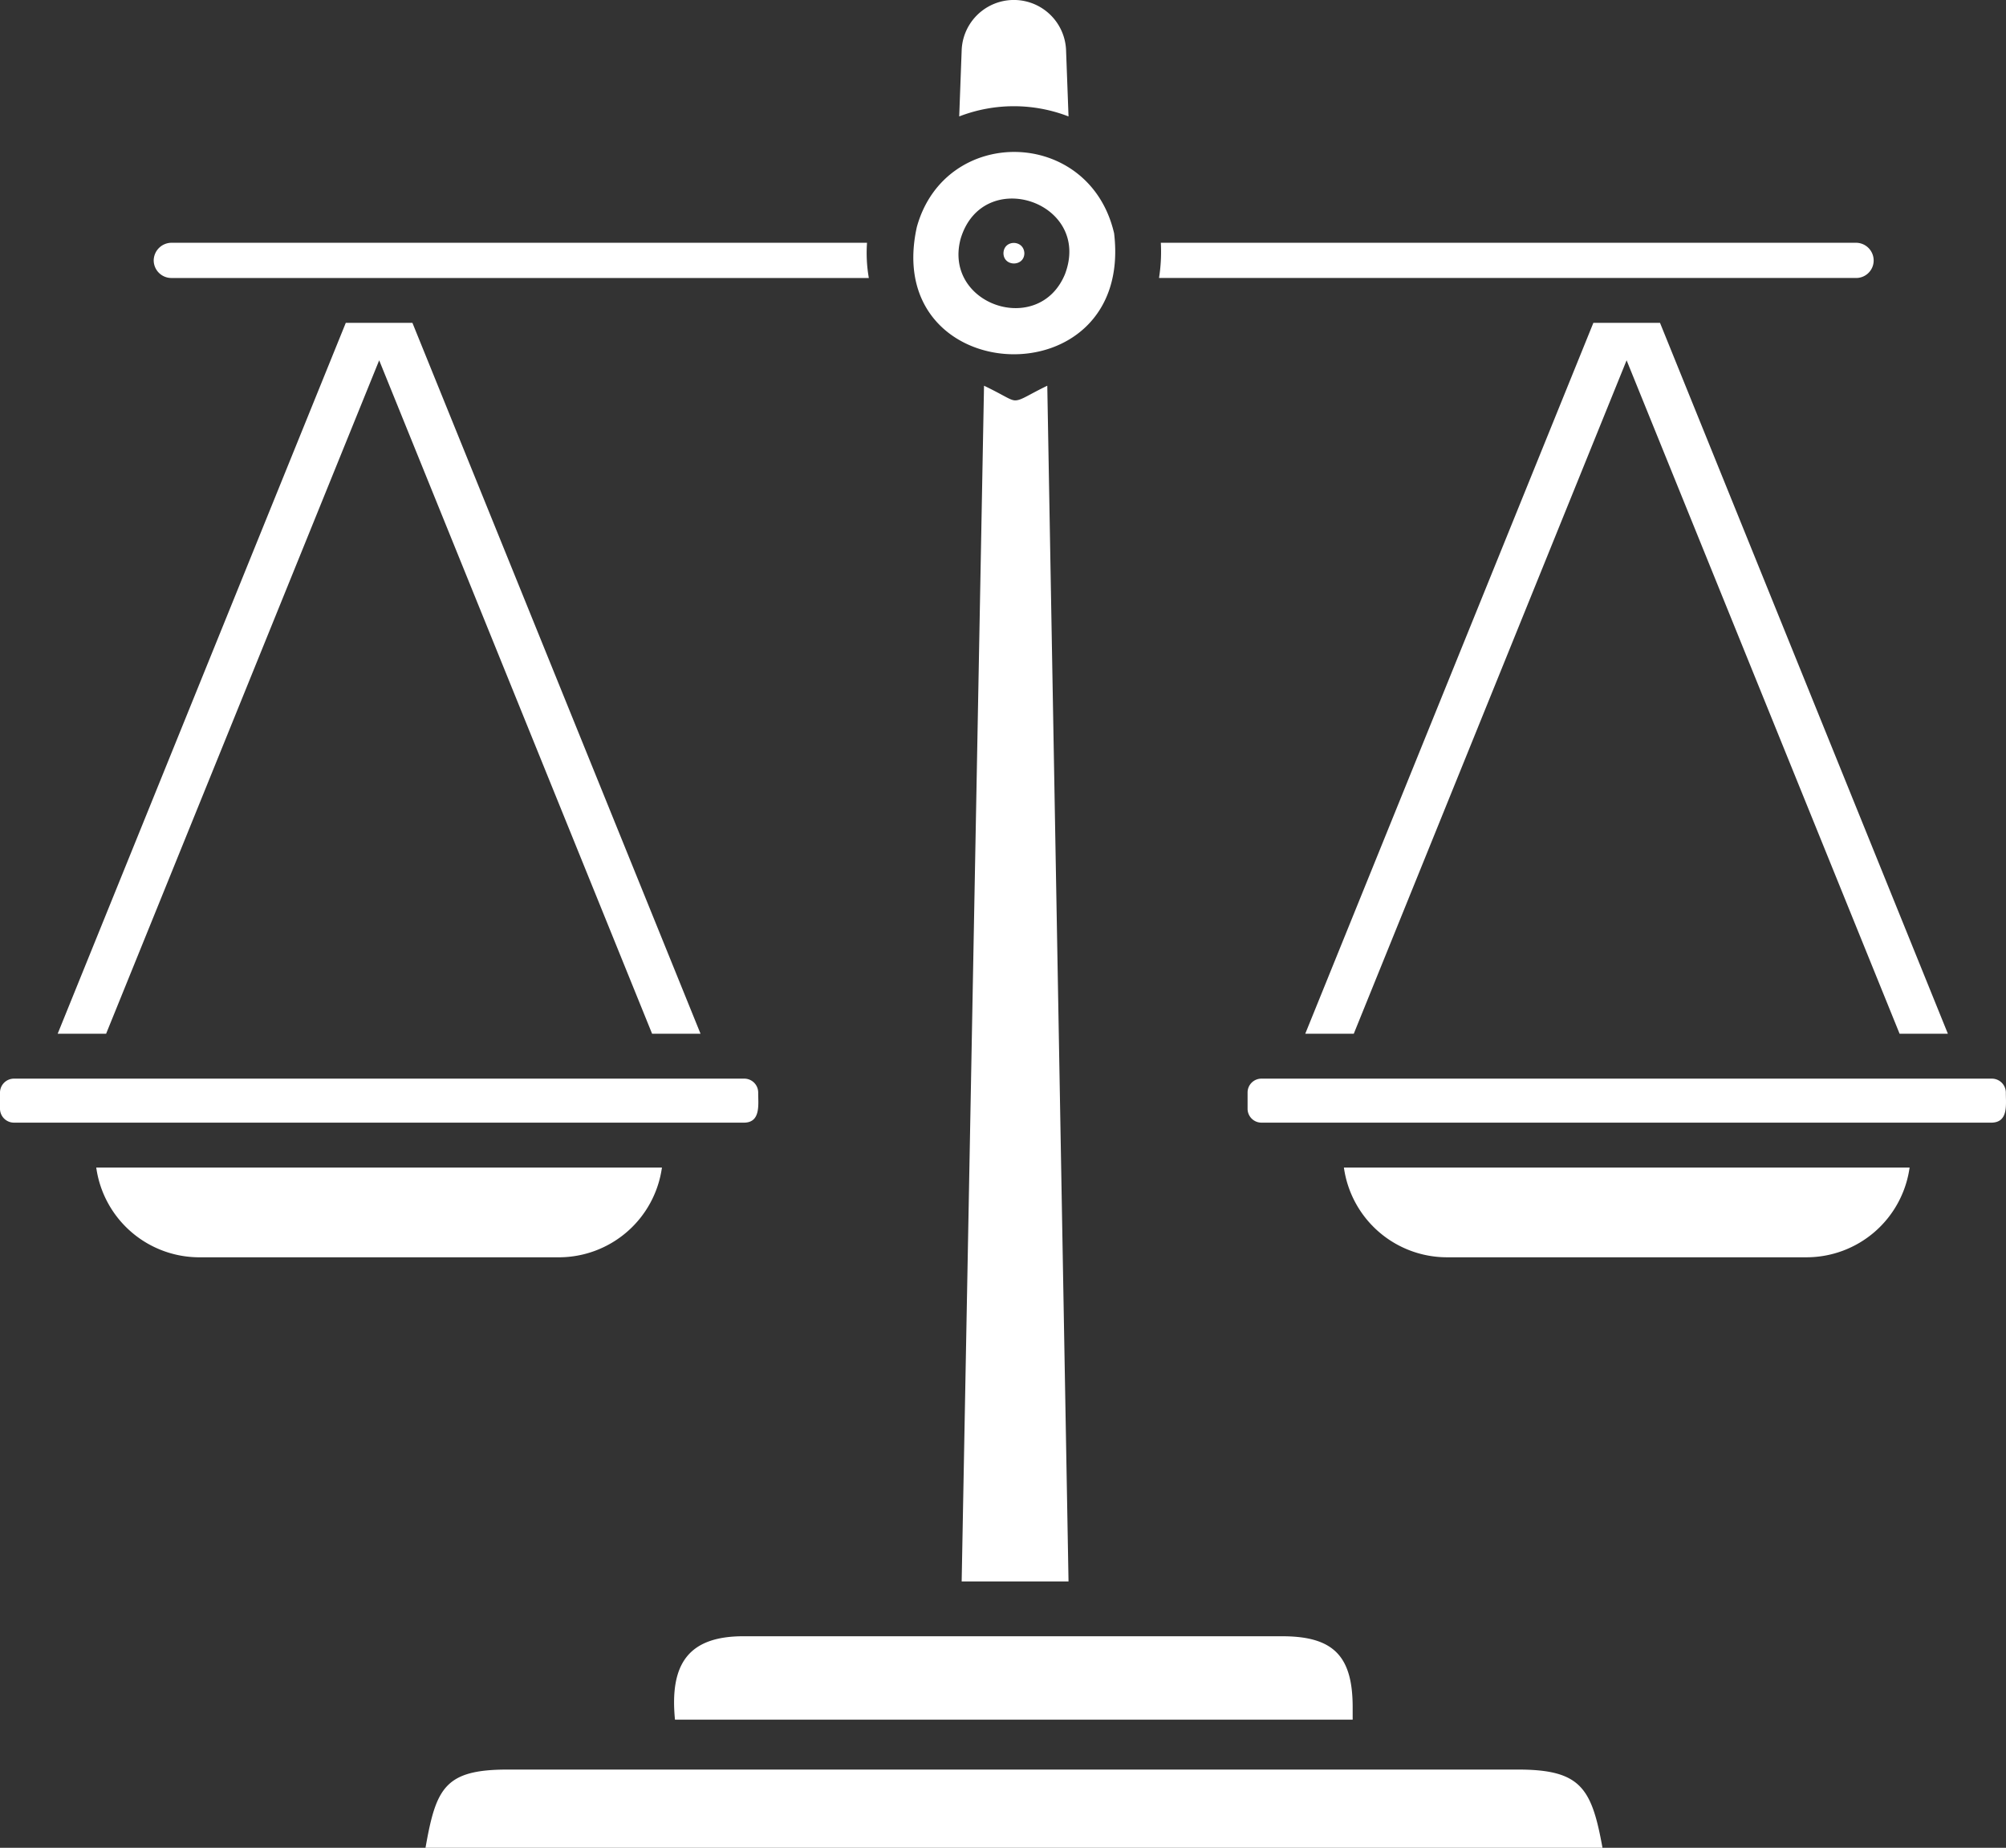 <svg xmlns="http://www.w3.org/2000/svg" width="995.429" height="916.886" viewBox="0 0 995.429 916.886">
  <rect x="0" y="0" width="995.429" height="916.886" fill="#333333" stroke="none"/>
  <g id="noun-balance-6710059" transform="translate(-3.07 -7.887)">
    <path id="Path_19654" data-name="Path 19654" d="M648.2,520.841,791.172,168.095h33.072l142.85,352.746H943.135L807.665,186.676,672.276,520.841ZM188.662,186.676,324.092,520.841h24.037L205.158,168.095H172.087L29.116,520.841H53.153ZM335.444,861.187H671.73V855.06c0-25.373-9.457-35.251-34.987-35.251H369.823c-28-.157-37.05,14-34.379,41.378Zm418.284,24.768H252.415c-31.186,0-35.543,9.125-40.766,38.818H795.7c-5.381-29.693-10.781-38.818-41.967-38.818ZM520.191,199.283c-9.513,4.617-12.534,7.019-15.53,7.26-2.681.233-5.262-2.2-15.861-7.26L477.706,792.6H530.73ZM530.73,65.663l-1.218-32.835a25.921,25.921,0,0,0-51.806,0l-1.218,32.835a75.117,75.117,0,0,1,54.241,0ZM85.569,145.828h346.07a72.26,72.26,0,0,1-.9-17.478H85.571a8.886,8.886,0,0,0-8.8,8.8,8.784,8.784,0,0,0,8.8,8.68Zm844.692-8.68a8.784,8.784,0,0,0-8.68-8.8H576.537a83.637,83.637,0,0,1-.9,17.478H921.583a8.683,8.683,0,0,0,8.68-8.68ZM455.479,120.455c14.139-50.746,85.741-49.411,97.878,3.221C563.216,207.021,437.495,201.287,455.479,120.455Zm73.487,23.487c13.629-35.821-40.77-54.124-51.767-17.6C468.4,159.142,516.045,175.246,528.966,143.942Zm-20.149-10.369c-.236-6.834-10.251-6.873-10.369,0C498.566,140.329,508.739,140.29,508.817,133.573ZM995.857,550.027a6.948,6.948,0,0,0-6.913-6.913H626.495a6.873,6.873,0,0,0-6.913,6.913v8.013a6.9,6.9,0,0,0,6.913,6.913H988.944c8.327-.275,6.873-9.191,6.913-14.926ZM718.6,631.762H896.876a51.661,51.661,0,0,0,51.218-44.54H667.381a51.661,51.661,0,0,0,51.218,44.54ZM376.736,550.027a6.9,6.9,0,0,0-6.913-6.913H7.414A6.948,6.948,0,0,0,.5,550.027v8.013a6.948,6.948,0,0,0,6.913,6.913H369.864c8.287-.157,6.834-9.269,6.873-14.926Zm-47.761,37.2H48.262a51.661,51.661,0,0,0,51.218,44.54H277.754a51.661,51.661,0,0,0,51.218-44.54Z" transform="translate(2.568 0)" fill="#fff"/>
  </g>
</svg>
